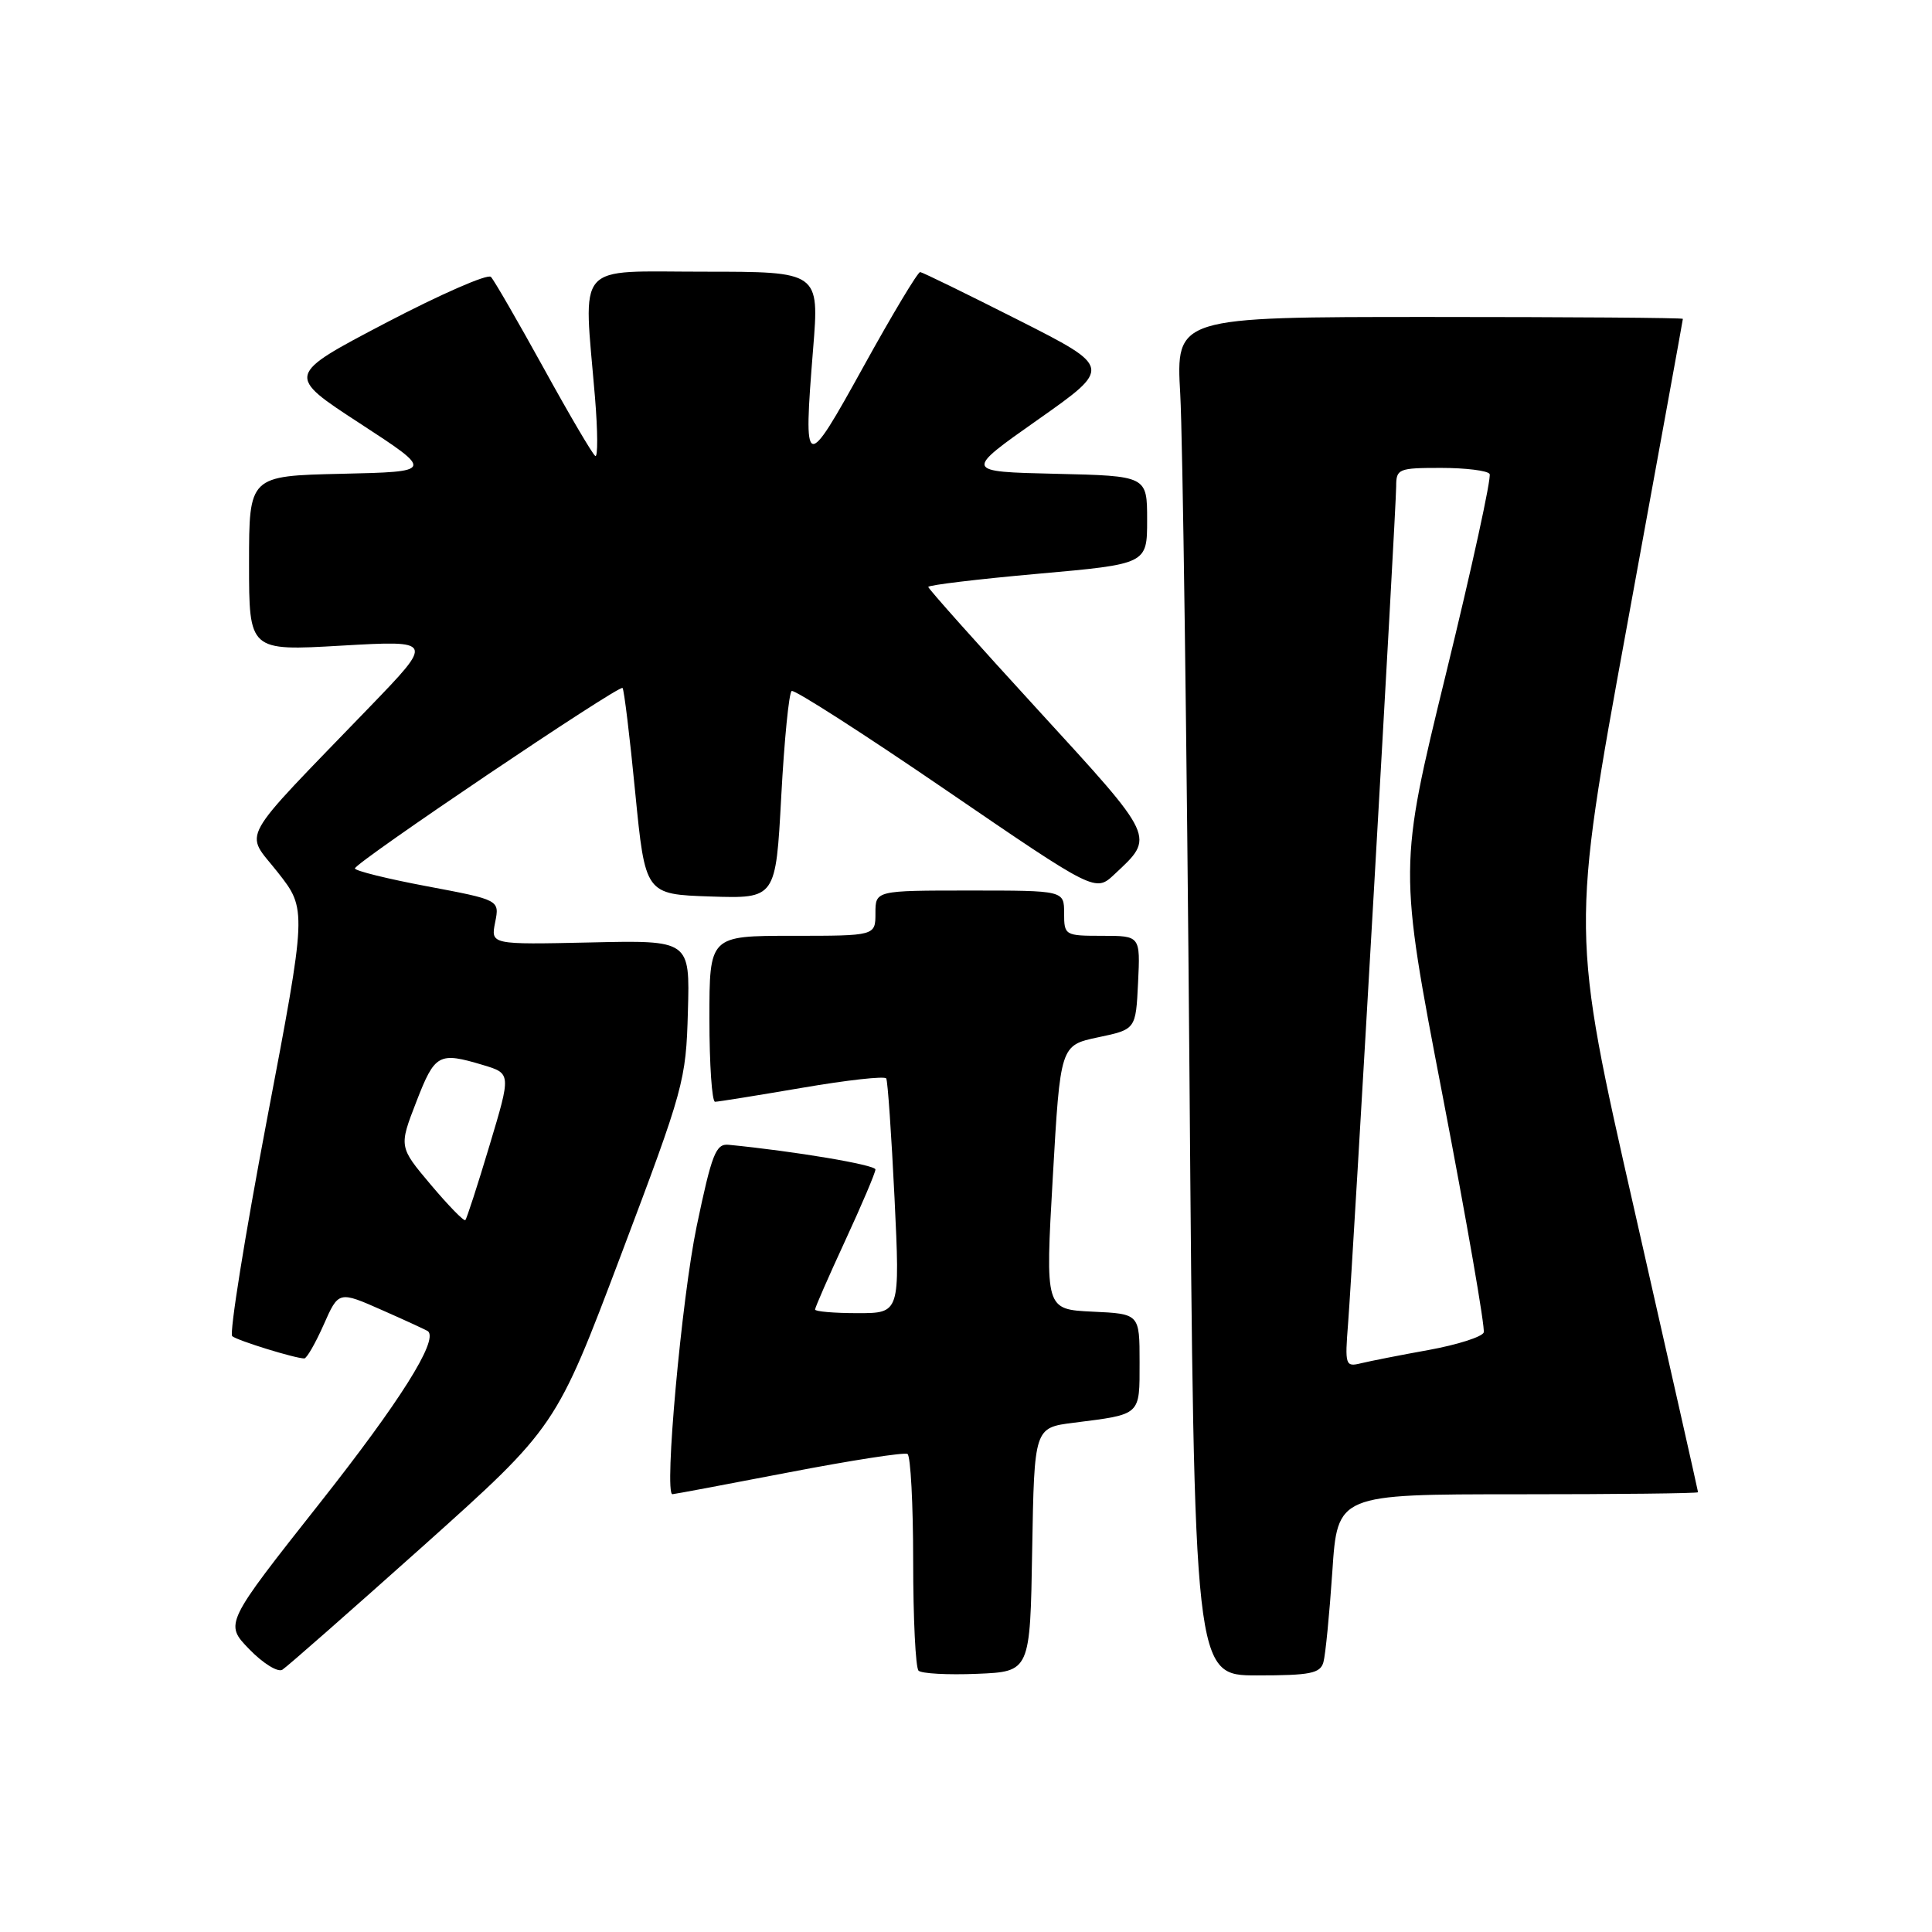<?xml version="1.0" encoding="UTF-8" standalone="no"?>
<!DOCTYPE svg PUBLIC "-//W3C//DTD SVG 1.1//EN" "http://www.w3.org/Graphics/SVG/1.1/DTD/svg11.dtd" >
<svg xmlns="http://www.w3.org/2000/svg" xmlns:xlink="http://www.w3.org/1999/xlink" version="1.1" viewBox="0 0 256 256">
 <g >
 <path fill="currentColor"
d=" M 56.09 204.84 C 73.67 189.09 73.67 189.09 82.28 166.30 C 90.63 144.19 90.90 143.22 91.15 134.04 C 91.42 124.58 91.42 124.58 78.22 124.88 C 65.02 125.17 65.02 125.17 65.61 122.21 C 66.20 119.25 66.20 119.25 56.60 117.44 C 51.32 116.45 47.01 115.38 47.03 115.07 C 47.06 114.29 82.04 90.71 82.49 91.16 C 82.69 91.35 83.45 97.59 84.17 105.01 C 85.50 118.50 85.50 118.50 94.15 118.79 C 102.79 119.07 102.79 119.07 103.52 105.52 C 103.92 98.07 104.54 91.79 104.90 91.56 C 105.26 91.34 114.46 97.24 125.35 104.69 C 145.14 118.22 145.14 118.22 147.66 115.86 C 153.06 110.81 153.26 111.23 137.55 94.08 C 129.55 85.35 123.00 78.01 123.00 77.77 C 123.00 77.53 129.53 76.74 137.50 76.03 C 152.00 74.74 152.00 74.74 152.00 68.90 C 152.00 63.06 152.00 63.06 139.87 62.78 C 127.73 62.50 127.73 62.50 137.54 55.60 C 147.35 48.69 147.35 48.69 134.93 42.40 C 128.09 38.94 122.24 36.08 121.93 36.05 C 121.62 36.02 118.24 41.65 114.43 48.55 C 106.64 62.65 106.43 62.58 107.74 46.25 C 108.57 36.00 108.57 36.00 93.28 36.00 C 75.95 36.00 77.32 34.43 78.84 52.66 C 79.21 57.15 79.23 60.64 78.88 60.42 C 78.52 60.20 75.44 54.96 72.03 48.76 C 68.61 42.57 65.48 37.14 65.05 36.69 C 64.63 36.25 58.35 39.00 51.09 42.80 C 37.89 49.72 37.89 49.72 47.70 56.11 C 57.50 62.50 57.50 62.50 45.25 62.78 C 33.00 63.06 33.00 63.06 33.00 74.66 C 33.00 86.26 33.00 86.26 45.25 85.55 C 57.50 84.85 57.50 84.85 48.99 93.67 C 31.21 112.10 32.39 109.97 36.80 115.58 C 40.67 120.50 40.67 120.50 35.35 148.47 C 32.43 163.85 30.37 176.72 30.77 177.05 C 31.47 177.64 39.12 180.00 40.32 180.00 C 40.64 180.00 41.80 177.99 42.89 175.53 C 44.87 171.05 44.87 171.05 50.68 173.62 C 53.88 175.03 56.60 176.29 56.73 176.41 C 58.05 177.68 52.97 185.74 42.45 199.07 C 29.75 215.15 29.75 215.15 33.03 218.53 C 34.84 220.40 36.81 221.62 37.41 221.25 C 38.01 220.88 46.41 213.49 56.09 204.84 Z  M 136.77 205.34 C 137.05 189.18 137.05 189.18 142.27 188.52 C 151.26 187.38 151.00 187.62 151.00 180.48 C 151.00 174.09 151.00 174.09 144.75 173.80 C 138.50 173.50 138.50 173.50 139.50 156.00 C 140.50 138.51 140.50 138.51 145.50 137.45 C 150.50 136.40 150.50 136.40 150.80 130.20 C 151.10 124.00 151.10 124.00 146.05 124.00 C 141.11 124.00 141.00 123.94 141.00 121.00 C 141.00 118.00 141.00 118.00 128.50 118.00 C 116.00 118.00 116.00 118.00 116.00 121.00 C 116.00 124.00 116.00 124.00 105.00 124.00 C 94.00 124.00 94.00 124.00 94.00 135.00 C 94.00 141.05 94.34 146.00 94.75 145.99 C 95.16 145.99 100.35 145.15 106.28 144.14 C 112.21 143.12 117.23 142.56 117.43 142.90 C 117.63 143.23 118.12 150.36 118.53 158.75 C 119.26 174.00 119.26 174.00 113.63 174.00 C 110.53 174.00 108.00 173.78 108.00 173.52 C 108.00 173.25 109.80 169.14 112.00 164.38 C 114.20 159.62 116.00 155.38 116.00 154.96 C 116.00 154.35 105.34 152.55 96.55 151.69 C 94.85 151.52 94.32 152.89 92.31 162.50 C 90.32 172.06 87.97 198.01 89.10 197.99 C 89.32 197.99 96.25 196.69 104.50 195.10 C 112.75 193.51 119.84 192.41 120.25 192.66 C 120.66 192.91 121.00 199.32 121.00 206.89 C 121.00 214.47 121.32 220.98 121.71 221.37 C 122.09 221.76 125.58 221.95 129.46 221.79 C 136.50 221.50 136.50 221.50 136.77 205.34 Z  M 175.36 220.25 C 175.63 219.29 176.16 213.89 176.54 208.25 C 177.22 198.00 177.22 198.00 201.11 198.00 C 214.25 198.00 225.00 197.88 225.00 197.73 C 225.00 197.58 221.21 180.80 216.59 160.44 C 208.17 123.41 208.17 123.41 215.58 82.96 C 219.65 60.71 222.99 42.39 222.99 42.25 C 223.00 42.11 207.88 42.00 189.40 42.00 C 155.81 42.00 155.81 42.00 156.39 52.25 C 156.71 57.89 157.26 98.39 157.61 142.25 C 158.24 222.00 158.24 222.00 166.55 222.00 C 173.61 222.00 174.94 221.74 175.36 220.25 Z  M 57.09 156.99 C 52.85 151.96 52.85 151.96 55.17 145.98 C 57.63 139.63 58.13 139.36 64.00 141.12 C 67.73 142.24 67.73 142.24 64.86 151.79 C 63.29 157.04 61.84 161.49 61.66 161.67 C 61.47 161.86 59.42 159.75 57.09 156.99 Z  M 178.63 175.34 C 179.27 167.06 185.00 67.41 185.00 64.45 C 185.00 62.12 185.30 62.00 190.94 62.00 C 194.21 62.00 197.11 62.36 197.38 62.80 C 197.65 63.25 195.05 75.16 191.60 89.27 C 185.33 114.93 185.33 114.93 191.16 145.22 C 194.36 161.87 196.81 175.98 196.60 176.56 C 196.38 177.14 193.13 178.18 189.36 178.87 C 185.58 179.55 181.53 180.35 180.34 180.64 C 178.27 181.15 178.19 180.91 178.63 175.34 Z "/>
</g>
</svg>